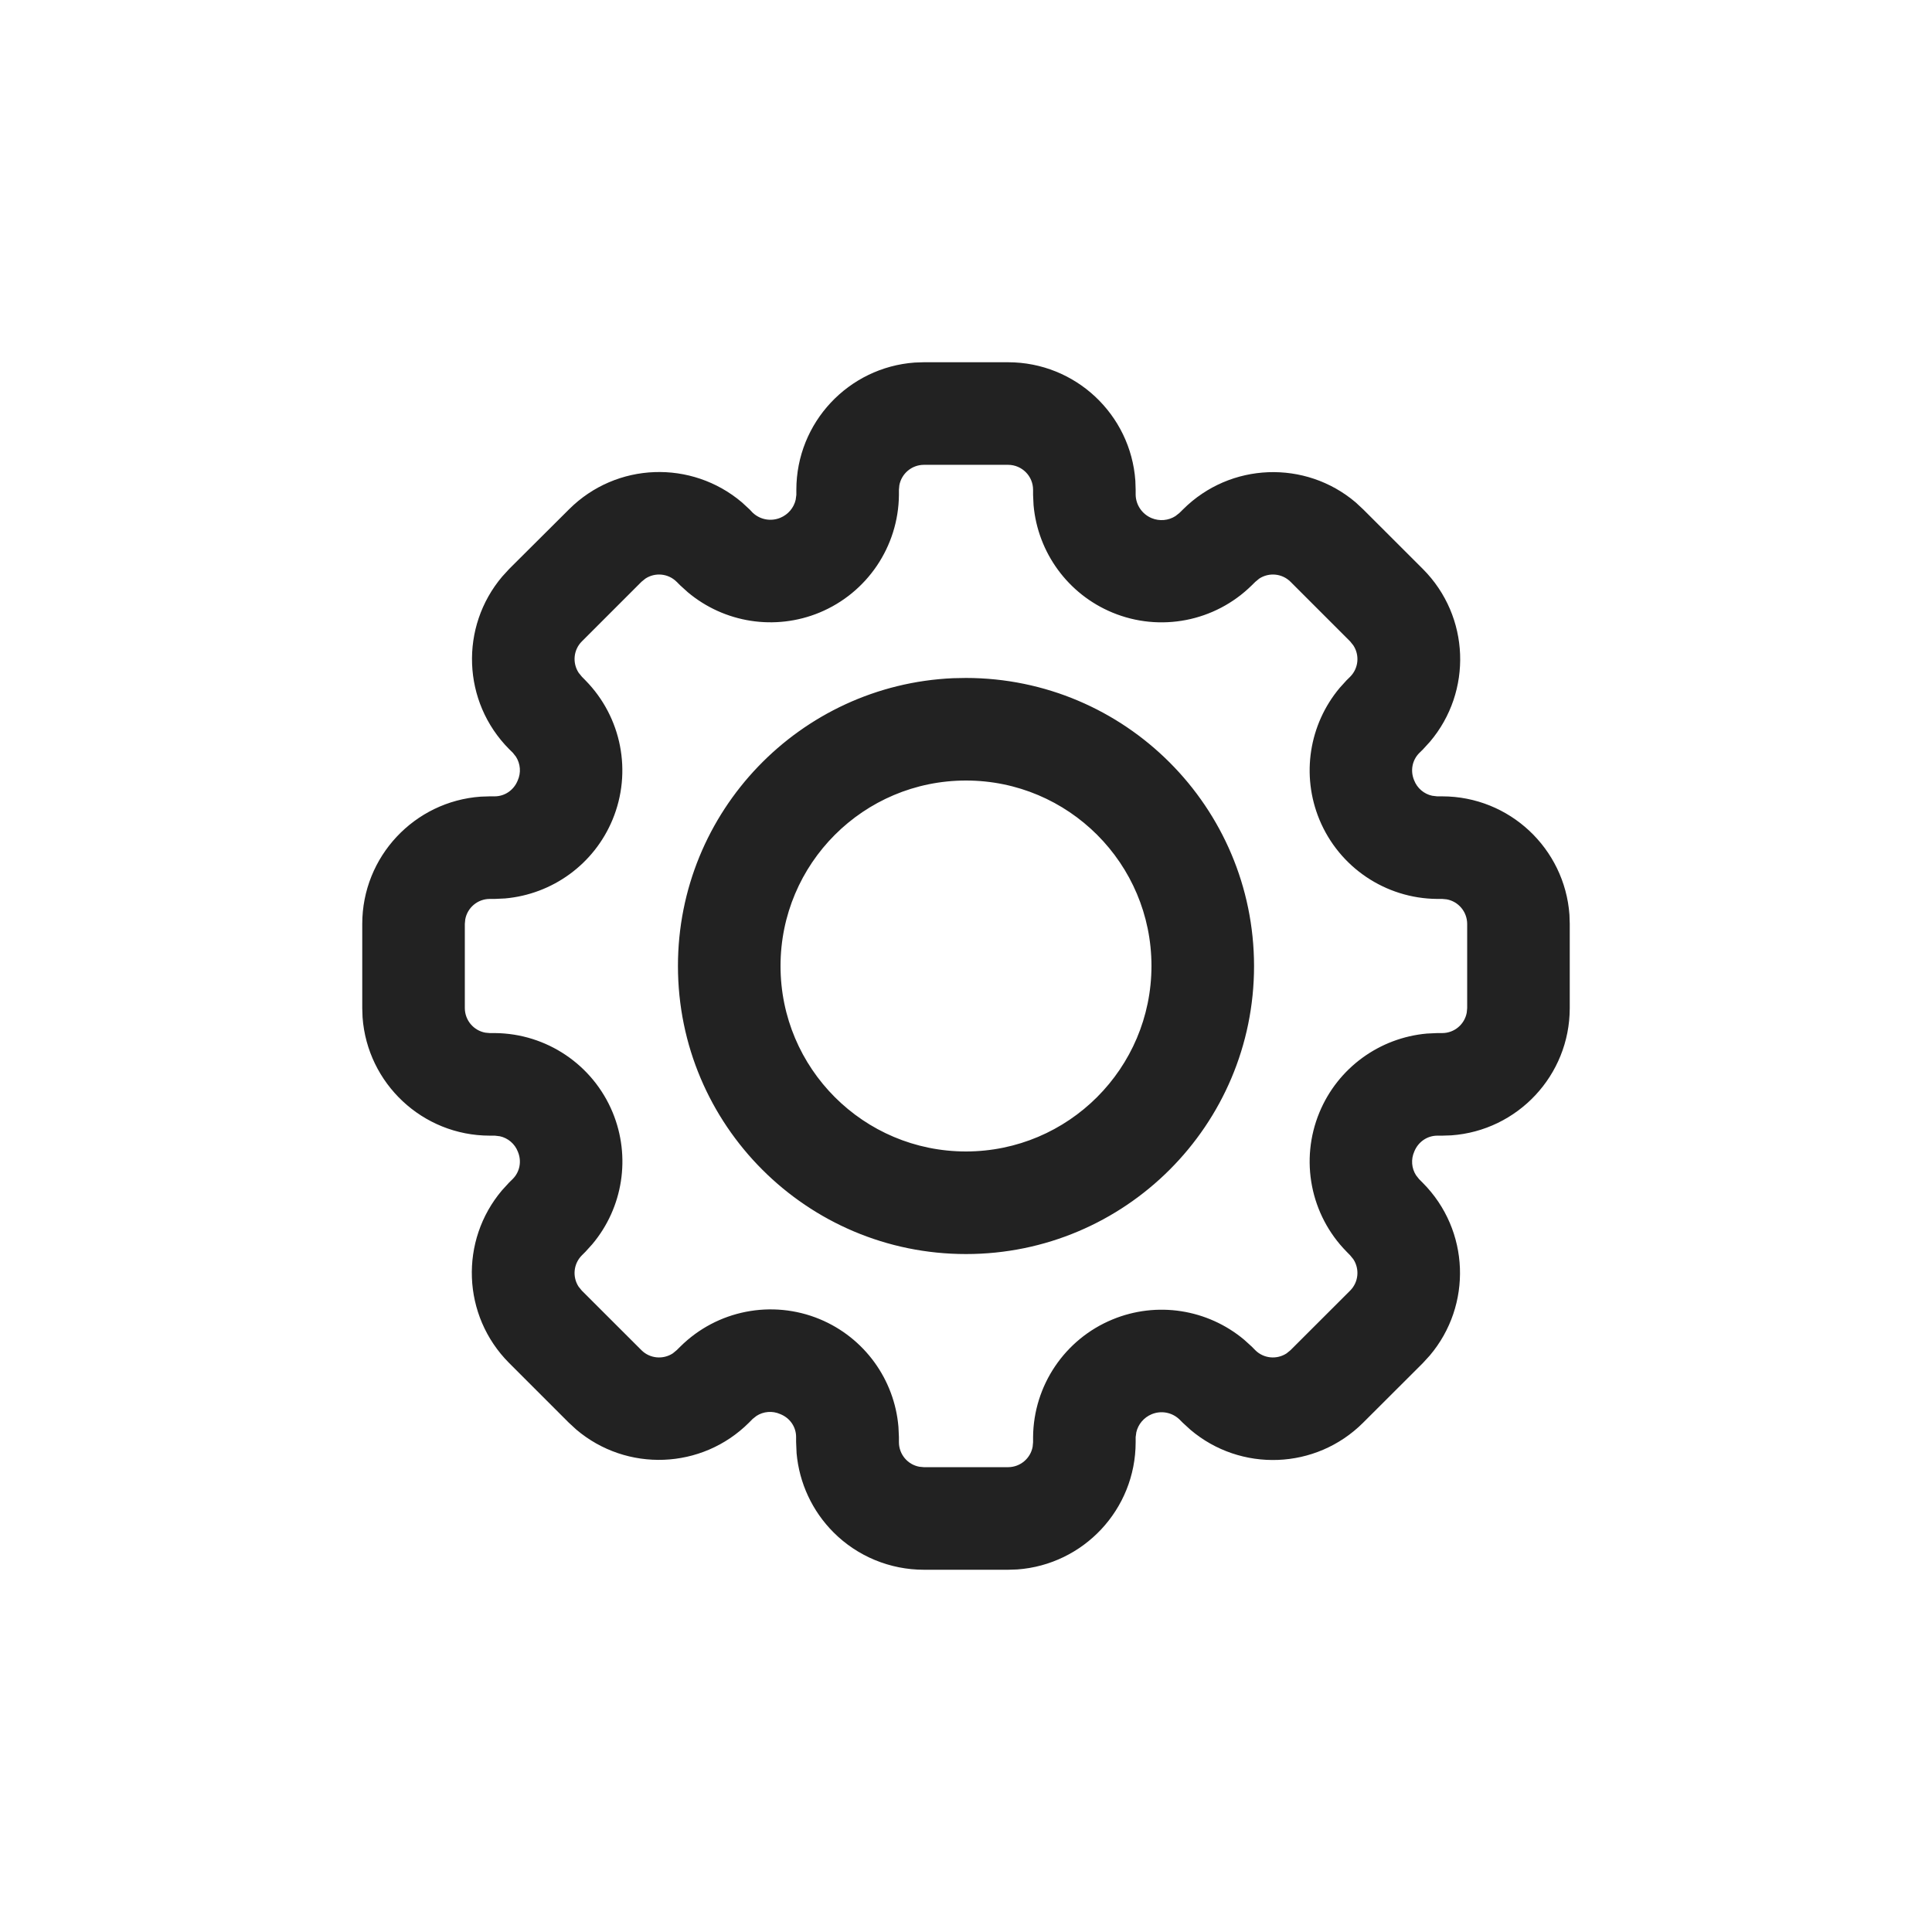 <?xml version="1.0" encoding="UTF-8"?>
<svg width="32px" height="32px" viewBox="0 0 32 32" version="1.1" xmlns="http://www.w3.org/2000/svg" xmlns:xlink="http://www.w3.org/1999/xlink">
    <title>icon/32/setting</title>
    <g id="icon/32/setting" stroke="none" stroke-width="1" fill="none" fill-rule="evenodd">
        <rect id="Rectangle" x="0" y="0" width="32" height="32"></rect>
        <g id="setting" transform="translate(6, 6)" fill="#222222" fill-rule="nonzero">
            <path d="M10.698,0 C11.814,0.001 12.727,0.866 12.805,1.962 L12.81,2.112 L12.81,2.193 C12.813,2.364 12.917,2.516 13.075,2.582 C13.206,2.636 13.354,2.622 13.469,2.548 L13.534,2.497 L13.594,2.438 C14.378,1.655 15.623,1.616 16.453,2.32 L16.58,2.438 L17.568,3.425 C18.35,4.21 18.389,5.454 17.685,6.285 L17.568,6.413 L17.508,6.472 C17.391,6.589 17.356,6.765 17.422,6.923 C17.473,7.056 17.587,7.151 17.721,7.18 L17.804,7.19 L17.888,7.19 C19.003,7.191 19.916,8.055 19.995,9.151 L20,9.302 L20,10.698 C19.999,11.814 19.134,12.727 18.038,12.805 L17.888,12.81 L17.805,12.81 C17.639,12.811 17.49,12.912 17.425,13.073 C17.367,13.203 17.38,13.351 17.454,13.466 L17.505,13.531 L17.565,13.591 C18.347,14.376 18.386,15.62 17.682,16.451 L17.565,16.579 L16.577,17.565 C15.793,18.347 14.548,18.386 13.718,17.682 L13.59,17.565 L13.534,17.509 C13.411,17.392 13.232,17.359 13.075,17.424 C12.945,17.478 12.851,17.591 12.821,17.723 L12.81,17.803 L12.81,17.888 C12.809,19.003 11.945,19.916 10.849,19.995 L10.698,20 L9.302,20 C8.741,20 8.202,19.778 7.806,19.381 C7.453,19.028 7.238,18.563 7.194,18.07 L7.186,17.884 L7.186,17.801 C7.186,17.635 7.085,17.486 6.924,17.422 C6.794,17.364 6.646,17.377 6.531,17.451 L6.466,17.502 L6.407,17.562 C5.623,18.345 4.377,18.384 3.546,17.679 L3.419,17.562 L2.432,16.575 C1.65,15.79 1.611,14.546 2.315,13.715 L2.432,13.587 L2.492,13.528 C2.609,13.411 2.644,13.235 2.578,13.077 C2.527,12.944 2.413,12.849 2.279,12.82 L2.196,12.81 L2.112,12.81 C0.997,12.809 0.084,11.945 0.005,10.849 L0,10.698 L0,9.302 C0.001,8.186 0.866,7.273 1.962,7.195 L2.112,7.19 L2.195,7.19 C2.361,7.189 2.51,7.088 2.575,6.927 C2.633,6.798 2.62,6.65 2.546,6.534 L2.495,6.469 L2.435,6.41 C1.653,5.625 1.614,4.381 2.318,3.55 L2.435,3.422 L3.426,2.435 C4.21,1.653 5.455,1.614 6.289,2.321 L6.417,2.439 L6.466,2.491 C6.589,2.608 6.768,2.641 6.925,2.576 C7.055,2.522 7.149,2.409 7.179,2.277 L7.19,2.197 L7.19,2.112 C7.191,0.997 8.055,0.084 9.151,0.005 L9.302,0 L10.698,0 Z M10.698,1.699 L9.302,1.699 C9.099,1.7 8.931,1.846 8.896,2.038 L8.889,2.112 L8.889,2.199 C8.881,3.052 8.363,3.819 7.574,4.146 C6.838,4.45 5.998,4.317 5.393,3.81 L5.266,3.695 L5.208,3.637 C5.067,3.496 4.849,3.478 4.689,3.584 L4.624,3.637 L3.637,4.624 C3.496,4.765 3.479,4.983 3.585,5.144 L3.638,5.209 L3.697,5.269 C4.296,5.878 4.473,6.786 4.146,7.575 C3.841,8.312 3.152,8.811 2.366,8.881 L2.196,8.889 L2.113,8.889 C1.91,8.889 1.741,9.035 1.706,9.228 L1.699,9.302 L1.699,10.698 C1.7,10.901 1.846,11.069 2.038,11.104 L2.112,11.111 L2.198,11.111 C3.052,11.118 3.82,11.635 4.147,12.424 C4.452,13.161 4.319,14.002 3.811,14.607 L3.697,14.733 L3.638,14.792 C3.496,14.934 3.479,15.152 3.584,15.312 L3.637,15.377 L4.624,16.363 C4.765,16.504 4.983,16.521 5.144,16.416 L5.208,16.363 L5.269,16.303 C5.876,15.701 6.786,15.522 7.577,15.849 C8.315,16.155 8.815,16.846 8.881,17.633 L8.889,17.803 L8.889,17.887 C8.889,18.09 9.035,18.259 9.228,18.294 L9.302,18.301 L10.698,18.301 C10.901,18.3 11.069,18.154 11.104,17.962 L11.111,17.888 L11.111,17.801 C11.119,16.948 11.636,16.181 12.425,15.855 C13.161,15.55 14.001,15.683 14.607,16.19 L14.733,16.304 L14.791,16.363 C14.932,16.504 15.15,16.521 15.31,16.416 L15.375,16.363 L16.362,15.377 C16.504,15.235 16.521,15.017 16.415,14.856 L16.362,14.791 L16.303,14.731 C15.704,14.122 15.527,13.214 15.854,12.425 C16.159,11.688 16.848,11.189 17.634,11.119 L17.804,11.111 L17.887,11.111 C18.09,11.111 18.259,10.965 18.294,10.772 L18.301,10.698 L18.301,9.302 C18.3,9.099 18.154,8.931 17.962,8.896 L17.888,8.889 L17.802,8.889 C16.948,8.882 16.181,8.365 15.854,7.576 C15.549,6.839 15.682,5.999 16.189,5.394 L16.303,5.268 L16.363,5.209 C16.504,5.067 16.521,4.849 16.415,4.689 L16.363,4.624 L15.376,3.637 C15.235,3.496 15.017,3.478 14.856,3.584 L14.792,3.637 L14.731,3.697 C14.122,4.296 13.214,4.473 12.425,4.146 C11.689,3.841 11.189,3.153 11.119,2.367 L11.111,2.197 L11.111,2.113 C11.111,1.884 10.926,1.7 10.698,1.699 Z M10,5.229 C12.634,5.232 14.768,7.366 14.771,10 C14.771,12.635 12.635,14.771 10,14.771 C7.365,14.771 5.229,12.635 5.229,10 C5.229,7.436 7.251,5.345 9.787,5.233 L10,5.229 Z M10,6.928 C8.303,6.928 6.928,8.303 6.928,10 C6.928,11.697 8.303,13.072 10,13.072 C11.696,13.07 13.07,11.696 13.072,10 C13.072,8.303 11.697,6.928 10,6.928 Z" id="Shape"></path>
        </g>
    </g>
</svg>